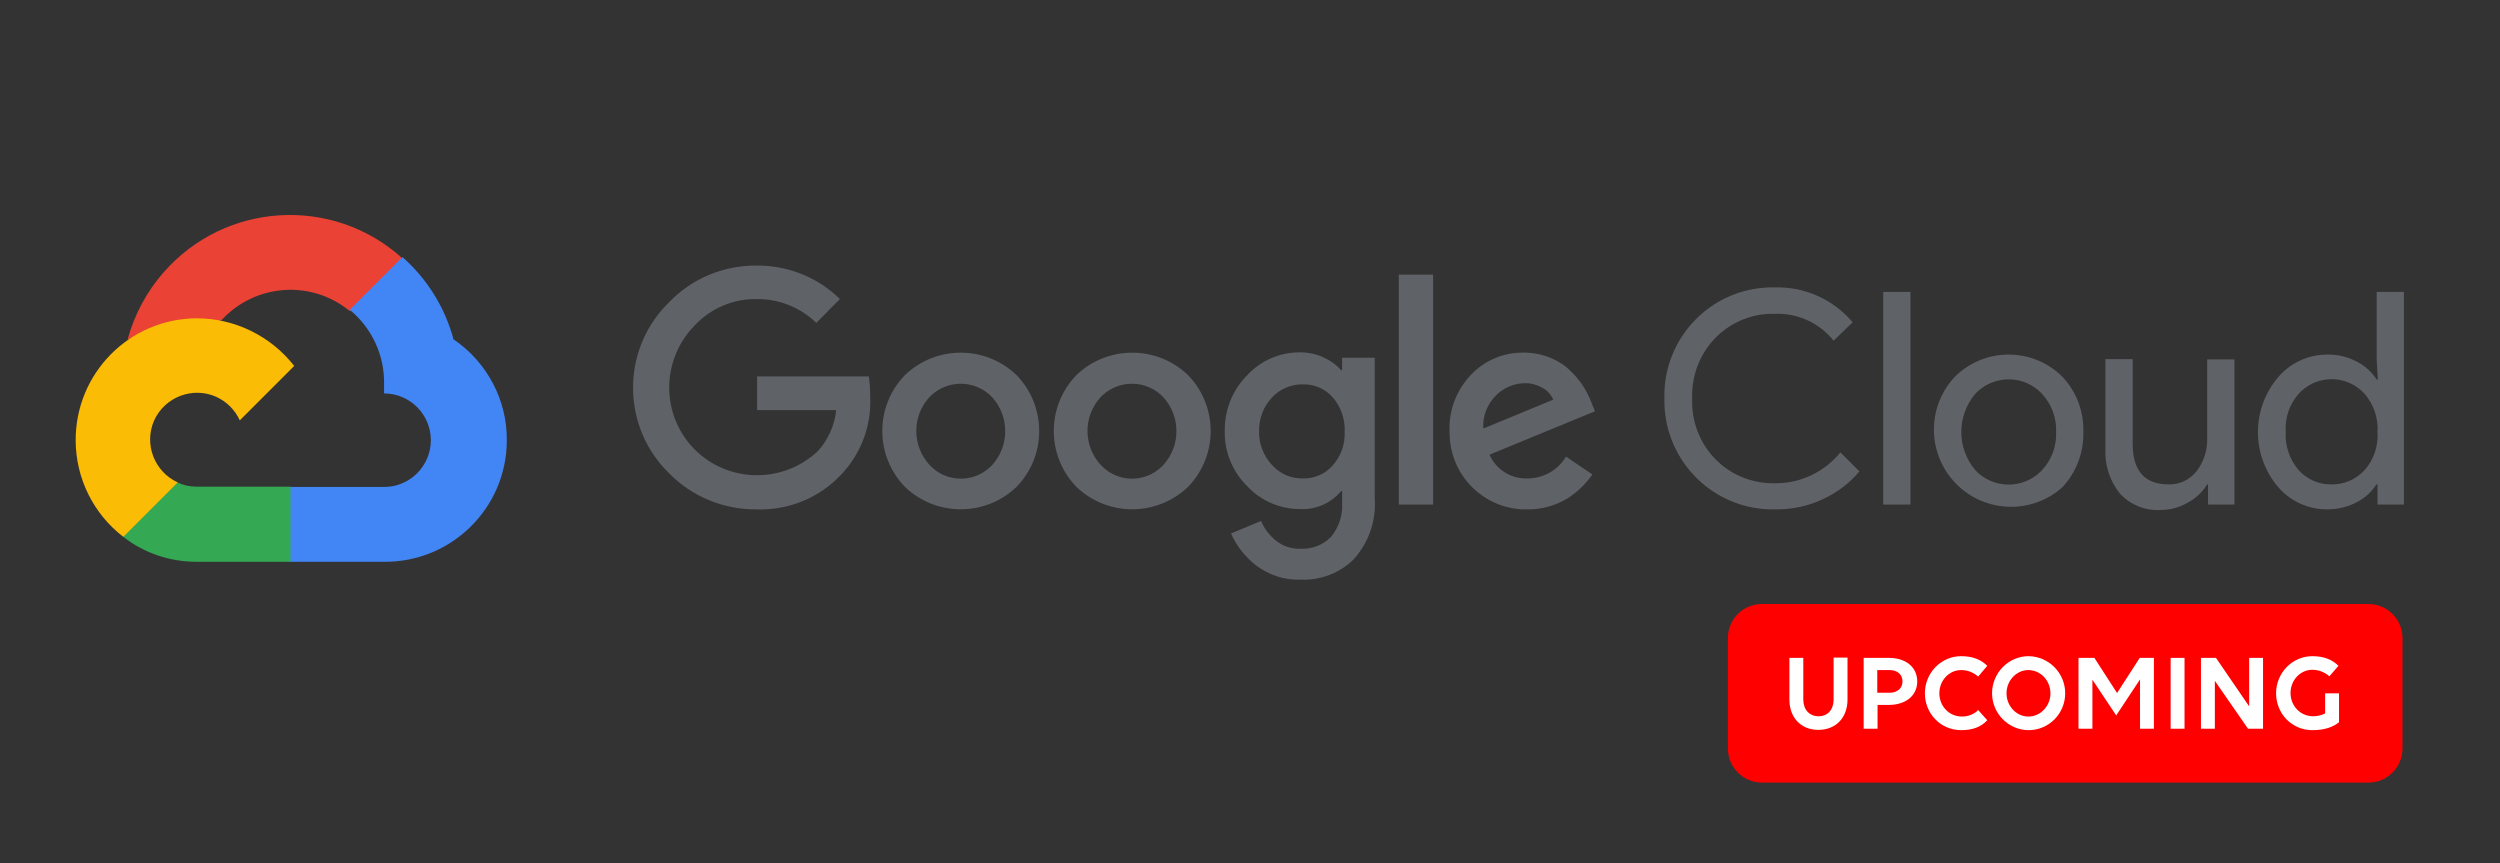<?xml version="1.0" encoding="utf-8"?>
<!-- Generator: Adobe Illustrator 23.0.3, SVG Export Plug-In . SVG Version: 6.00 Build 0)  -->
<svg version="1.1" id="Layer_1" xmlns="http://www.w3.org/2000/svg" xmlns:xlink="http://www.w3.org/1999/xlink" x="0px" y="0px"
	 viewBox="0 0 882 304.5" style="enable-background:new 0 0 882 304.5;" xml:space="preserve">
<rect x="0" y="0" width="882" height="304.5" fill="#333333" stroke="none"/>
<style type="text/css">
	.st0{fill:#EA4335;}
	.st1{fill:#4285F4;}
	.st2{fill:#34A853;}
	.st3{fill:#FBBC05;}
	.st4{fill:#5F6368;}
	.st5{fill:#FF0000;}
	.st6{fill:#FFFFFF;}
</style>
<title>logo-product-gcp</title>
<path class="st0" d="M123.2,109.6h4.6l13.2-13.2l0.6-5.6C117.1,69,79.5,71.3,57.8,96c-6,6.8-10.4,15-12.8,23.8
	c1.5-0.6,3.1-0.7,4.6-0.3l26.5-4.4c0,0,1.3-2.2,2-2.1C89.9,100.1,109.7,98.6,123.2,109.6L123.2,109.6z"/>
<path class="st1" d="M160,119.7c-3-11.2-9.3-21.3-18-29l-18.6,18.6c7.8,6.4,12.3,16.1,12.1,26.2v3.3c9.1,0,16.5,7.4,16.5,16.5
	c0,9.1-7.4,16.5-16.5,16.5c0,0,0,0,0,0h-33.1l-3.3,3.3v19.8l3.3,3.3h33.1c23.7,0.2,43.2-18.9,43.3-42.7
	C179,141.3,171.9,127.8,160,119.7z"/>
<path class="st2" d="M69.4,198.2h33.1v-26.5H69.4c-2.4,0-4.7-0.5-6.8-1.5l-4.6,1.4l-13.3,13.2l-1.2,4.6
	C50.9,195.2,60,198.2,69.4,198.2z"/>
<path class="st3" d="M69.4,112.3c-23.8,0.1-42.9,19.5-42.7,43.3c0.1,13.3,6.3,25.7,16.8,33.8l19.2-19.2c-8.3-3.8-12-13.6-8.3-21.9
	c3.8-8.3,13.6-12,21.9-8.3c3.7,1.7,6.6,4.6,8.3,8.3l19.2-19.2C95.5,118.5,82.8,112.3,69.4,112.3z"/>
<path class="st4" d="M266.9,179.7c-11.5,0.1-22.6-4.4-30.7-12.6c-16.7-16.1-17.2-42.8-1.1-59.5c0.4-0.4,0.7-0.7,1.1-1.1
	c8-8.3,19.1-12.9,30.7-12.8c11-0.1,21.6,4.1,29.4,11.8l-8.3,8.4c-5.7-5.5-13.3-8.5-21.1-8.4c-8.3-0.1-16.2,3.3-21.8,9.3
	c-12,12.2-12,31.7,0,43.8c12,11.9,31.2,12.1,43.5,0.5c3.6-4,5.9-9.1,6.4-14.4h-27.9v-11.9h39.4c0.4,2.4,0.5,4.8,0.5,7.2
	c0.5,10.1-3.2,20-10.2,27.4C289,175.7,278.2,180.1,266.9,179.7L266.9,179.7z M358.6,171.8c-11,10.5-28.3,10.5-39.3,0
	c-10.7-11-10.7-28.5,0-39.5c11-10.5,28.3-10.5,39.3,0C369.3,143.3,369.3,160.9,358.6,171.8L358.6,171.8z M328,164.1
	c5.7,6.1,15.2,6.4,21.3,0.7c0.2-0.2,0.5-0.5,0.7-0.7c6.2-6.8,6.2-17.2,0-24c-5.8-6.1-15.5-6.3-21.6-0.5c0,0,0,0,0,0
	c-0.2,0.1-0.3,0.3-0.5,0.5C321.7,146.8,321.7,157.3,328,164.1L328,164.1z M419.1,171.8c-11,10.5-28.3,10.5-39.3,0
	c-10.7-11-10.7-28.5,0-39.5c11-10.5,28.3-10.5,39.3,0C429.8,143.3,429.8,160.8,419.1,171.8z M388.4,164.1c5.7,6.1,15.2,6.4,21.3,0.7
	c0.2-0.2,0.5-0.5,0.7-0.7c6.2-6.8,6.2-17.2,0-24c-5.8-6.1-15.5-6.3-21.6-0.5c0,0,0,0,0,0c-0.2,0.1-0.3,0.3-0.5,0.5
	C382.1,146.9,382.1,157.3,388.4,164.1L388.4,164.1z M458.8,204.5c-5.6,0.2-11-1.6-15.5-4.9c-3.9-3-7-6.9-9-11.4l10.6-4.4
	c1.1,2.7,3,5.1,5.2,6.9c2.5,2,5.5,3,8.7,2.9c4,0.2,8-1.3,10.8-4.2c2.8-3.4,4.2-7.7,3.9-12.1v-4h-0.4c-3.6,4.3-9,6.6-14.5,6.3
	c-7,0-13.8-2.9-18.6-8.1c-5.2-5.1-8.1-12.2-7.9-19.5c-0.1-7.3,2.7-14.4,7.9-19.6c4.8-5.2,11.5-8.1,18.6-8.1c3,0,5.9,0.6,8.5,1.9
	c2.3,1,4.4,2.5,6,4.4h0.4v-4.4h11.5v49.5c0.6,7.9-2.1,15.7-7.4,21.6C472.7,202.2,465.8,204.8,458.8,204.5L458.8,204.5z M459.7,168.8
	c4,0.1,7.9-1.6,10.5-4.6c2.9-3.3,4.4-7.5,4.2-11.9c0.2-4.4-1.3-8.8-4.2-12.1c-2.6-3-6.5-4.7-10.5-4.6c-4.1-0.1-8.1,1.6-10.9,4.6
	c-3.1,3.2-4.7,7.6-4.6,12c-0.1,4.4,1.6,8.7,4.6,11.9C451.6,167.2,455.5,168.9,459.7,168.8z M505.6,96.9V178h-12.1V96.9H505.6z
	 M538.9,179.7c-7.3,0.2-14.4-2.7-19.6-7.9c-5.2-5.2-8-12.3-7.9-19.7c-0.3-7.4,2.5-14.6,7.6-19.9c4.8-5.1,11.6-7.9,18.6-7.8
	c3.2,0,6.3,0.6,9.3,1.8c2.7,1.1,5.1,2.6,7.1,4.6c3.3,3.1,5.8,6.9,7.4,11.1l1.3,3.2l-37.2,15.3c2.3,5.3,7.6,8.6,13.4,8.4
	c5.6,0,10.7-2.9,13.6-7.7l9.3,6.3c-2.4,3.4-5.4,6.3-8.9,8.5C548.7,178.4,543.8,179.8,538.9,179.7L538.9,179.7z M523.3,151.2L548,141
	c-0.8-1.8-2.1-3.3-3.9-4.2c-1.9-1.1-4.1-1.7-6.4-1.6c-3.8,0.1-7.4,1.7-10,4.4C524.7,142.6,523,146.9,523.3,151.2z M626.1,179.7
	c-21.1,0.4-38.5-16.5-38.9-37.6c0-0.5,0-1,0-1.6c-0.5-21.1,16.2-38.7,37.4-39.1c0.5,0,1,0,1.5,0c10.6-0.3,20.7,4.2,27.5,12.3
	l-6.7,6.5c-5-6.3-12.7-9.8-20.8-9.5c-7.7-0.2-15.2,2.8-20.7,8.3c-5.7,5.7-8.7,13.6-8.4,21.6c-0.3,8.1,2.7,15.9,8.4,21.6
	c5.5,5.5,12.9,8.4,20.7,8.3c9,0.1,17.5-3.9,23.2-10.9l6.7,6.7c-3.5,4.2-7.9,7.5-12.9,9.8C637.9,178.6,632,179.8,626.1,179.7
	L626.1,179.7z M674,178h-9.6v-75h9.6V178z M689.7,132.9c10.5-10.4,27.4-10.4,37.9,0c5,5.3,7.6,12.3,7.4,19.5
	c0.2,7.2-2.5,14.3-7.4,19.5c-11.2,10-28.4,9-38.4-2.2C679.8,159.1,680,143.2,689.7,132.9z M696.9,165.9c6.1,6.5,16.4,6.8,22.9,0.6
	c0,0,0,0,0,0c0.2-0.2,0.4-0.4,0.6-0.6c3.4-3.6,5.2-8.5,5-13.5c0.2-5-1.6-9.8-5-13.5c-6.1-6.5-16.4-6.8-22.9-0.6c0,0,0,0,0,0
	c-0.2,0.2-0.4,0.4-0.6,0.6C690.3,146.7,690.3,158.1,696.9,165.9L696.9,165.9z M788.3,178h-9.3v-7.1h-0.3c-1.7,2.7-4,4.9-6.8,6.4
	c-2.9,1.7-6.2,2.6-9.5,2.6c-5.5,0.4-10.9-1.8-14.6-5.9c-3.5-4.4-5.3-10-5-15.7v-31.6h9.6v29.8c0,9.6,4.2,14.4,12.7,14.4
	c3.8,0.1,7.4-1.6,9.8-4.6c2.5-3.2,3.8-7.1,3.8-11.1v-28.4h9.6L788.3,178L788.3,178z M821,179.7c-6.6,0-12.9-2.8-17.2-7.8
	c-9.6-11.2-9.6-27.7,0-38.9c4.3-5,10.6-7.9,17.2-7.9c3.7-0.1,7.3,0.8,10.5,2.5c2.8,1.4,5.2,3.6,7,6.3h0.4l-0.4-7.1V103h9.6v75h-9.3
	v-7.1h-0.4c-1.7,2.7-4.1,4.8-7,6.3C828.2,178.9,824.6,179.7,821,179.7L821,179.7z M822.6,170.9c4.4,0.1,8.6-1.8,11.6-5
	c3.3-3.7,4.9-8.6,4.6-13.5c0.3-4.9-1.4-9.8-4.6-13.5c-5.8-6.4-15.8-6.9-22.2-1c0,0,0,0,0,0c-0.4,0.3-0.7,0.7-1,1
	c-3.3,3.7-4.9,8.5-4.6,13.5c-0.3,4.9,1.4,9.8,4.6,13.5C813.9,169.1,818.1,171,822.6,170.9L822.6,170.9z"/>
<path class="st5" d="M621.6,213.1h214c6.6,0,12,5.4,12,12v39c0,6.6-5.4,12-12,12h-214c-6.6,0-12-5.4-12-12v-39
	C609.6,218.5,614.9,213.1,621.6,213.1z"/>
<path class="st6" d="M631.3,232.1h4.9v14.7c0,3.5,2.1,5.9,5.4,5.9c3.2,0,5.3-2.3,5.3-5.9v-14.8h4.9v14.8c0,6.4-4.1,10.7-10.3,10.7
	c-6.1,0-10.2-4.3-10.2-10.7V232.1z"/>
<path class="st6" d="M657.5,232.1h8.9c6,0,10,3.3,10,8.3c0,5-4,8.3-10.1,8.3h-3.9v8.4h-4.9V232.1z M662.3,236.4v8h4.4
	c2.7,0,4.5-1.6,4.5-4c0-2.4-1.8-4-4.5-4H662.3z"/>
<path class="st6" d="M697.9,238.7c-1.5-1.3-3.5-2.3-6-2.3c-4.3,0-7.7,3.7-7.7,8.2c0,4.5,3.4,8.2,8,8.2c2.1,0,4.3-0.8,5.7-2.3
	l3.2,3.6c-2.2,2.4-5.2,3.5-9.2,3.5c-7.3,0-12.8-5.9-12.8-13c0-7.2,5.7-13.1,12.8-13.1c4.2,0,7.1,1.3,9.2,3.4L697.9,238.7z"/>
<path class="st6" d="M728.6,244.6c0,7.2-5.8,13-12.9,13c-7.1,0-12.9-5.9-12.9-13c0-7.2,5.8-13.1,12.9-13.1
	C722.8,231.6,728.6,237.4,728.6,244.6z M723.4,244.6c0-4.5-3.5-8.2-7.8-8.2c-4.2,0-7.7,3.7-7.7,8.2c0,4.5,3.5,8.2,7.7,8.2
	C719.9,252.8,723.4,249.1,723.4,244.6z"/>
<path class="st6" d="M738.2,239.8v17.3h-4.9v-25h5.6l8,12.4l8-12.4h5v25h-4.9v-17.4l-8.4,12.7L738.2,239.8z"/>
<path class="st6" d="M765.8,232.1h4.9v25h-4.9V232.1z"/>
<path class="st6" d="M781.4,240.2v16.9h-4.9v-25h5.3l11.7,17.1v-17.1h4.9v25h-5.3L781.4,240.2z"/>
<path class="st6" d="M815.8,257.6c-7.3,0-12.8-5.9-12.8-13c0-7.2,5.7-13.1,12.8-13.1c4.2,0,7.1,1.3,9.2,3.4l-3.2,3.7
	c-1.5-1.3-3.5-2.3-6-2.3c-4.3,0-7.7,3.7-7.7,8.2c0,4.5,3.4,8.2,8,8.2c1.5,0,3-0.4,4.2-1v-7.1h4.9v10.2
	C823,256.6,819.9,257.6,815.8,257.6z"/>
</svg>
